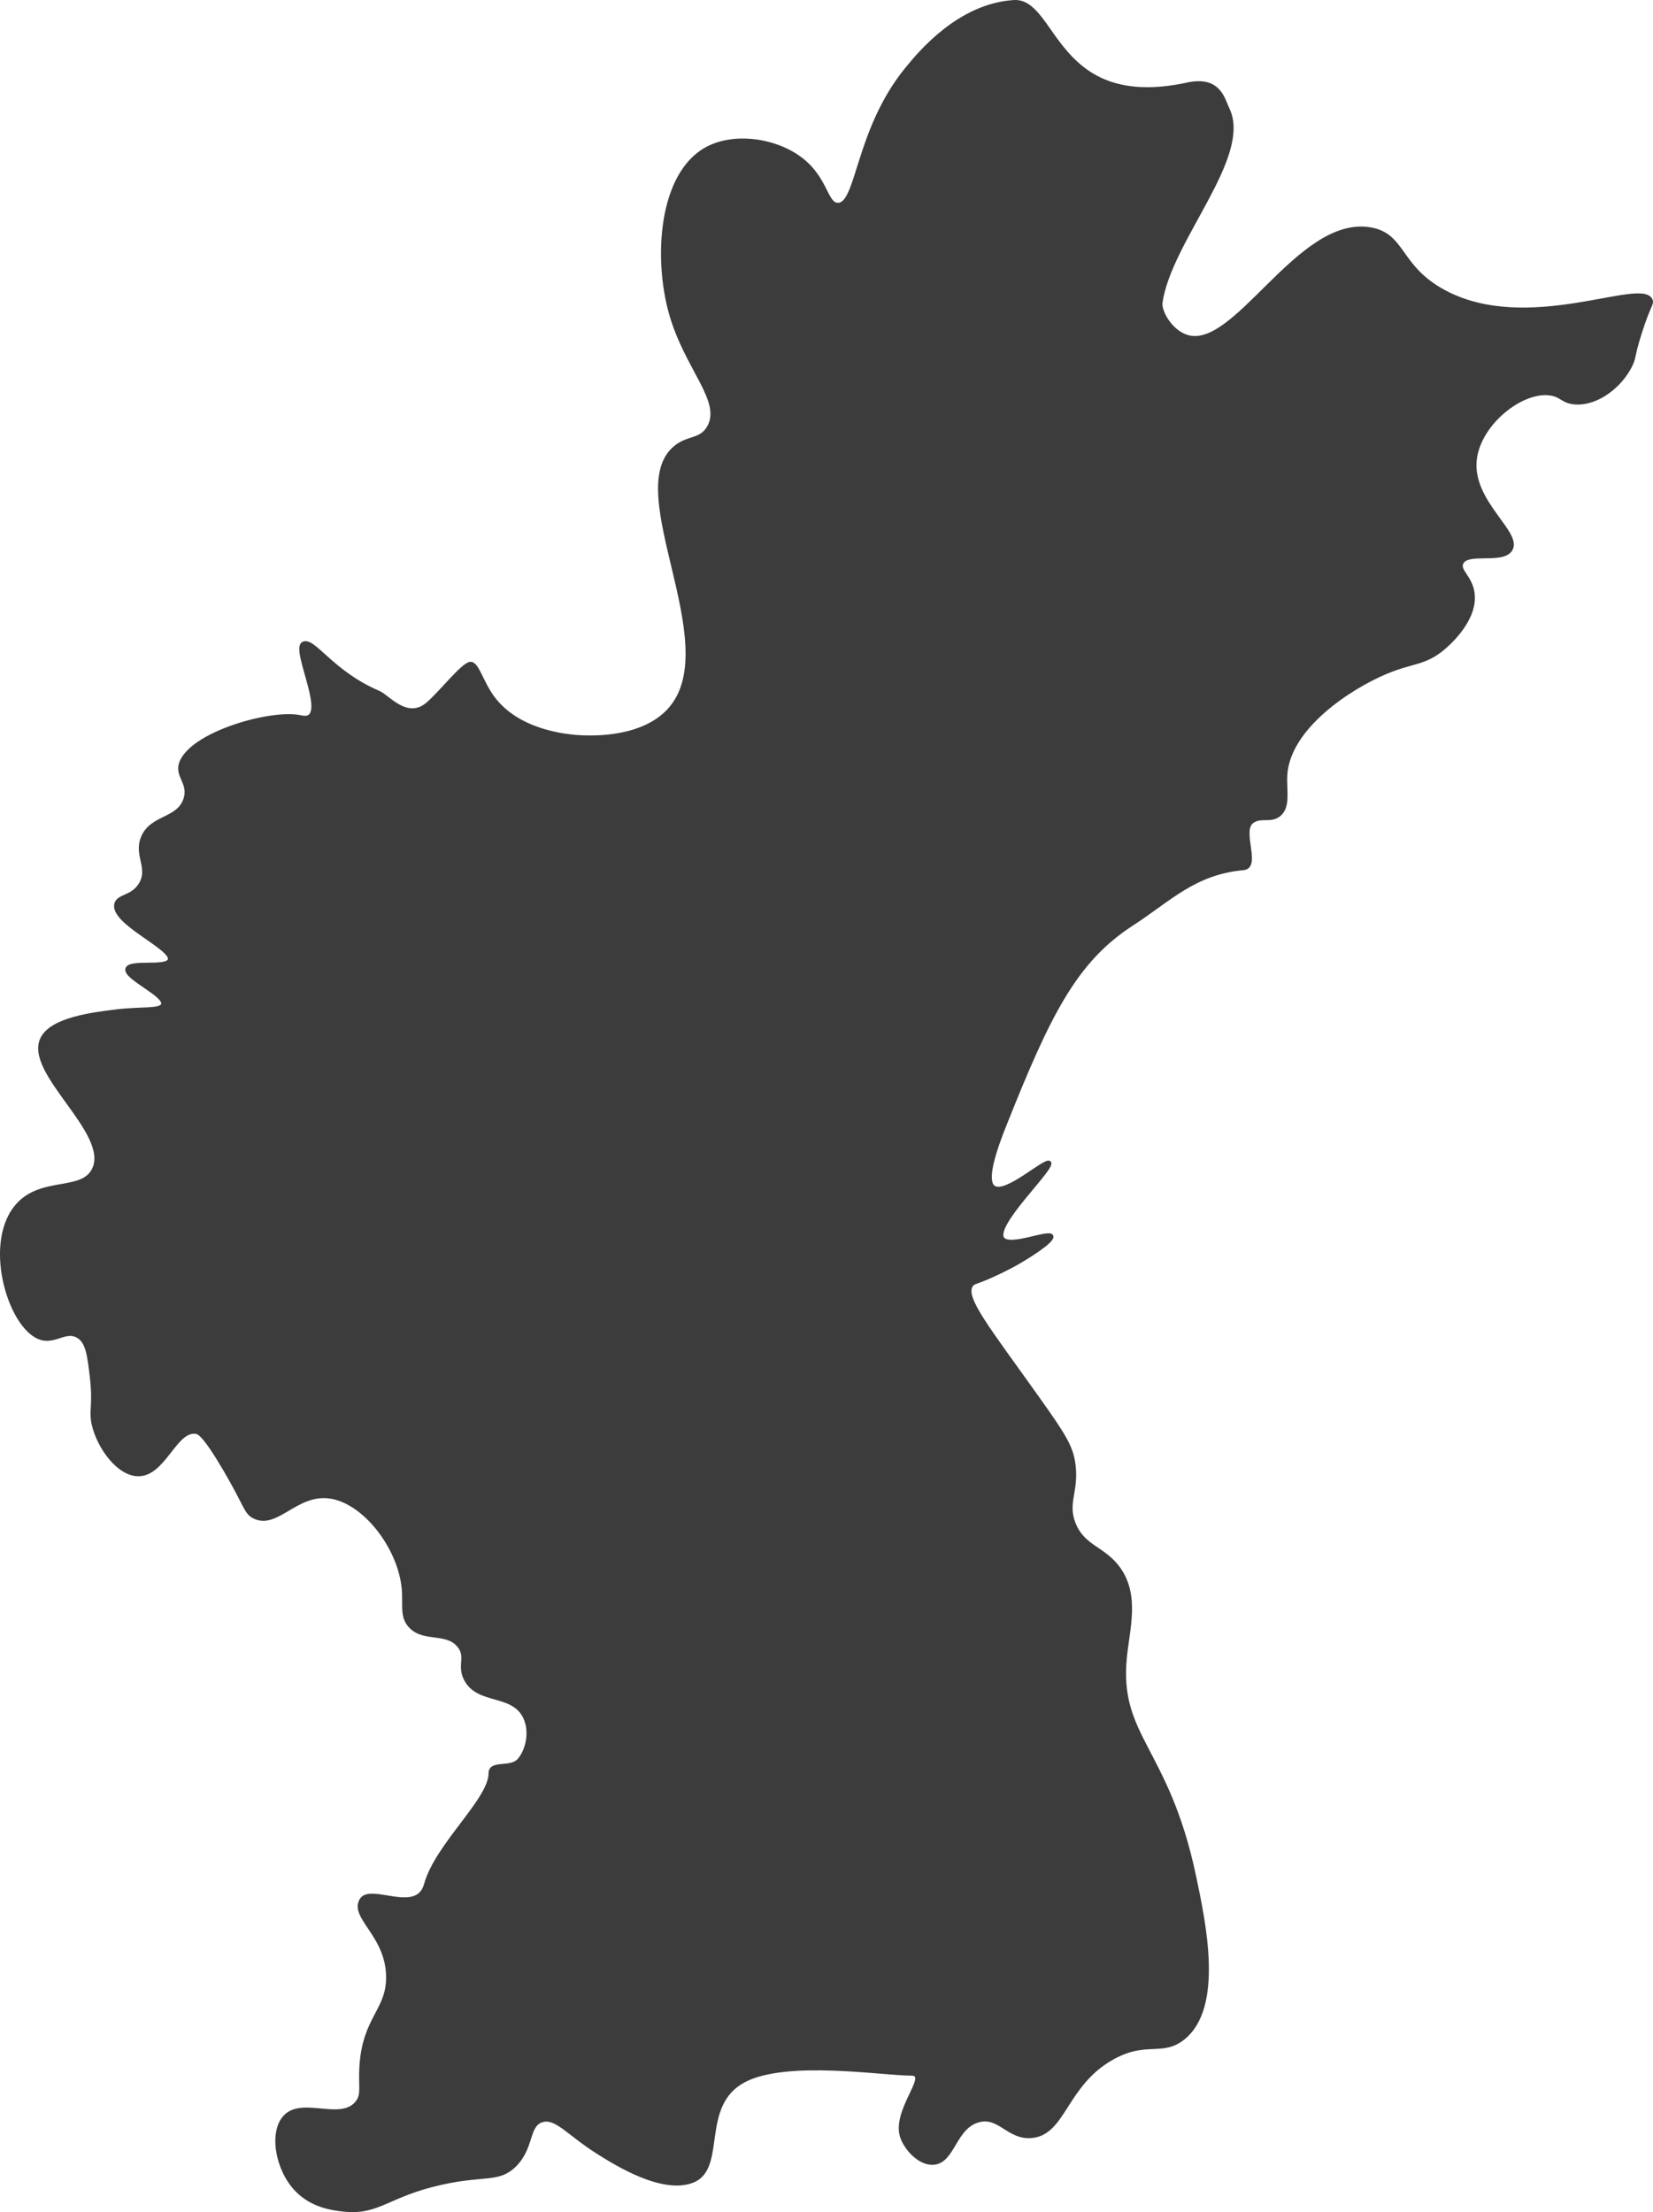 <svg id="Lag_2" data-name="Lag 2" xmlns="http://www.w3.org/2000/svg" viewBox="0 0 741.939 992.762"><defs><style>.cls-1{fill:#3c3c3c;stroke:#3c3c3c;stroke-miterlimit:10;stroke-width:1.5px;}</style></defs><title>aarhus</title><path class="cls-1" d="M787.93,178.5c-3.864-10.016-55.122,16.501-93-4-20.45-11.068-17.709-25.401-33-28-32.483-5.522-61.012,56.411-83,48-7.112-2.721-11.535-11.255-11-15,4-28,40.541-65.651,30-87-1.995-4.039-3.691-14.1-18-11-60,13-59.101-38.212-78-37-24.689,1.583-42.275,23.021-48,30-22.628,27.584-21.851,61.153-31,61-5.288-.088-5.063-11.296-16-20-11.37-9.048-30.438-11.918-43-5-20.652,11.373-23.12,48.871-16,74,7.011,24.742,23.799,39.194,17,51-3.523,6.117-9.136,4.159-15,9-23.555,19.447,22.517,87.796-2,117-11.564,13.775-34.046,13.14-39,13-5.136-.145-29.099-1.506-41-18-5.119-7.094-6.822-15.347-10-15-3.385.37-13.029,12.797-19,18-9.242,8.053-17.879-3.256-22-5-21.249-8.992-29.29-24.512-34-22-5.207,2.777,13.118,36.258-1,33-13-3-49.722,7.422-54,21-1.771,5.622,4.416,8.912,2,16-3.155,9.253-15.021,7.52-19,17-3.386,8.068,3.374,13.694-1,21-3.661,6.115-10.099,5.015-11,9-1.918,8.479,25.78,19.862,24,25-1.332,3.846-17.808.234-19,4-1.3,4.107,17.255,11.676,16,16-.826,2.844-9.437,1.577-21,3-10.484,1.29-28.394,3.495-33,12-8.273,15.278,30.968,42.423,23,59-5.231,10.882-24.199,3.463-35,17-14.121,17.698-1.999,55.824,12,59,6.045,1.371,10.837-4.138,16-1,4.122,2.505,4.877,8.331,6,18,1.578,13.584-.671,15.217,1,22,2.448,9.939,11.094,21.937,20,22,11.704.082,16.618-20.504,26-19,1.122.18,3.559.876,13,17,9.505,16.234,9.093,19.042,13,21,10.199,5.111,18.859-11.104,34-9,15.519,2.156,31.217,22.635,33,41,.722,7.438-1.029,12.569,3,17,6.102,6.711,16.541,2.001,22,9,3.887,4.983-.362,8.709,3,15,5.553,10.392,20.2,5.935,26,16,3.605,6.255,2.064,15.119-2,20-3.692,4.434-13,.631-13,6,0,12-24,32-29,50-3.894,14.02-25.02-.184-29,7-4.318,7.794,11.587,15.553,12,34,.348,15.528-10.73,18.61-12,41-.51,8.999,1.058,12.407-2,16-7.343,8.628-24.125-1.938-32,6-6.642,6.695-4.009,23.589,5,33,7.01,7.323,16.32,8.484,21,9,16.016,1.767,19.747-6.603,44-12,19.503-4.34,25.836-.873,33-8,8.008-7.966,5.531-17.706,12-20,6.288-2.23,12.013,5.774,25,14,7.805,4.944,29.319,18.571,43,13,14.614-5.95,2.205-34.055,23-45,19-10,62-3,75-3,8.84,0-8.937,17.054-4,29,2.34,5.662,8.304,11.435,14,11,8.903-.68,9.297-15.923,20-19,9.469-2.722,13.529,7.953,24,7,14.673-1.335,14.951-23.045,36-35,15.25-8.662,22.5-1.467,32-9,17.519-13.893,9.535-51.589,5-73-12.155-57.388-34.55-62.175-31-98,1.296-13.08,5.814-27.91-3-40-6.738-9.243-15.801-9.384-20-20-3.677-9.297,1.339-14.078,0-26-.92-8.188-4.112-13.277-16-30-22.786-32.052-33.866-45.436-30-51,1.129-1.625,2.283-.785,13-6,2.036-.991,5.441-2.656,9.146-4.854,1.27-.754,14.829-8.801,13.854-11.146-1.092-2.626-18.927,5.461-22,1-4.259-6.183,23.193-31.6,21-34-1.772-1.94-19.52,14.868-25,11-4.258-3.005.702-17.213,5-28,19.576-49.129,31.402-73.437,57-90,17-11,28-23,50-25,7.524-.684-1.64-16.925,4-21,3.93-2.839,8.197-.024,12-3,4.675-3.658,2.574-11.316,3-18,1.357-21.278,28.741-39.174,45-46,12.192-5.118,17.467-3.733,26-11,3.082-2.625,14.878-13.437,13-25-1.127-6.943-6.444-9.599-5-13,2.42-5.701,18.181-.179,22-6,4.873-7.428-17.689-21.146-16-40,1.473-16.436,20.954-32.066,34-30,5.023.795,5.412,3.632,11,4,10.072.664,20.584-7.773,25-17,1.733-3.621.745-3.641,4-14C786.937,180.748,788.602,180.242,787.93,178.5Z" transform="translate(-46.886 -43.729)"/></svg>
